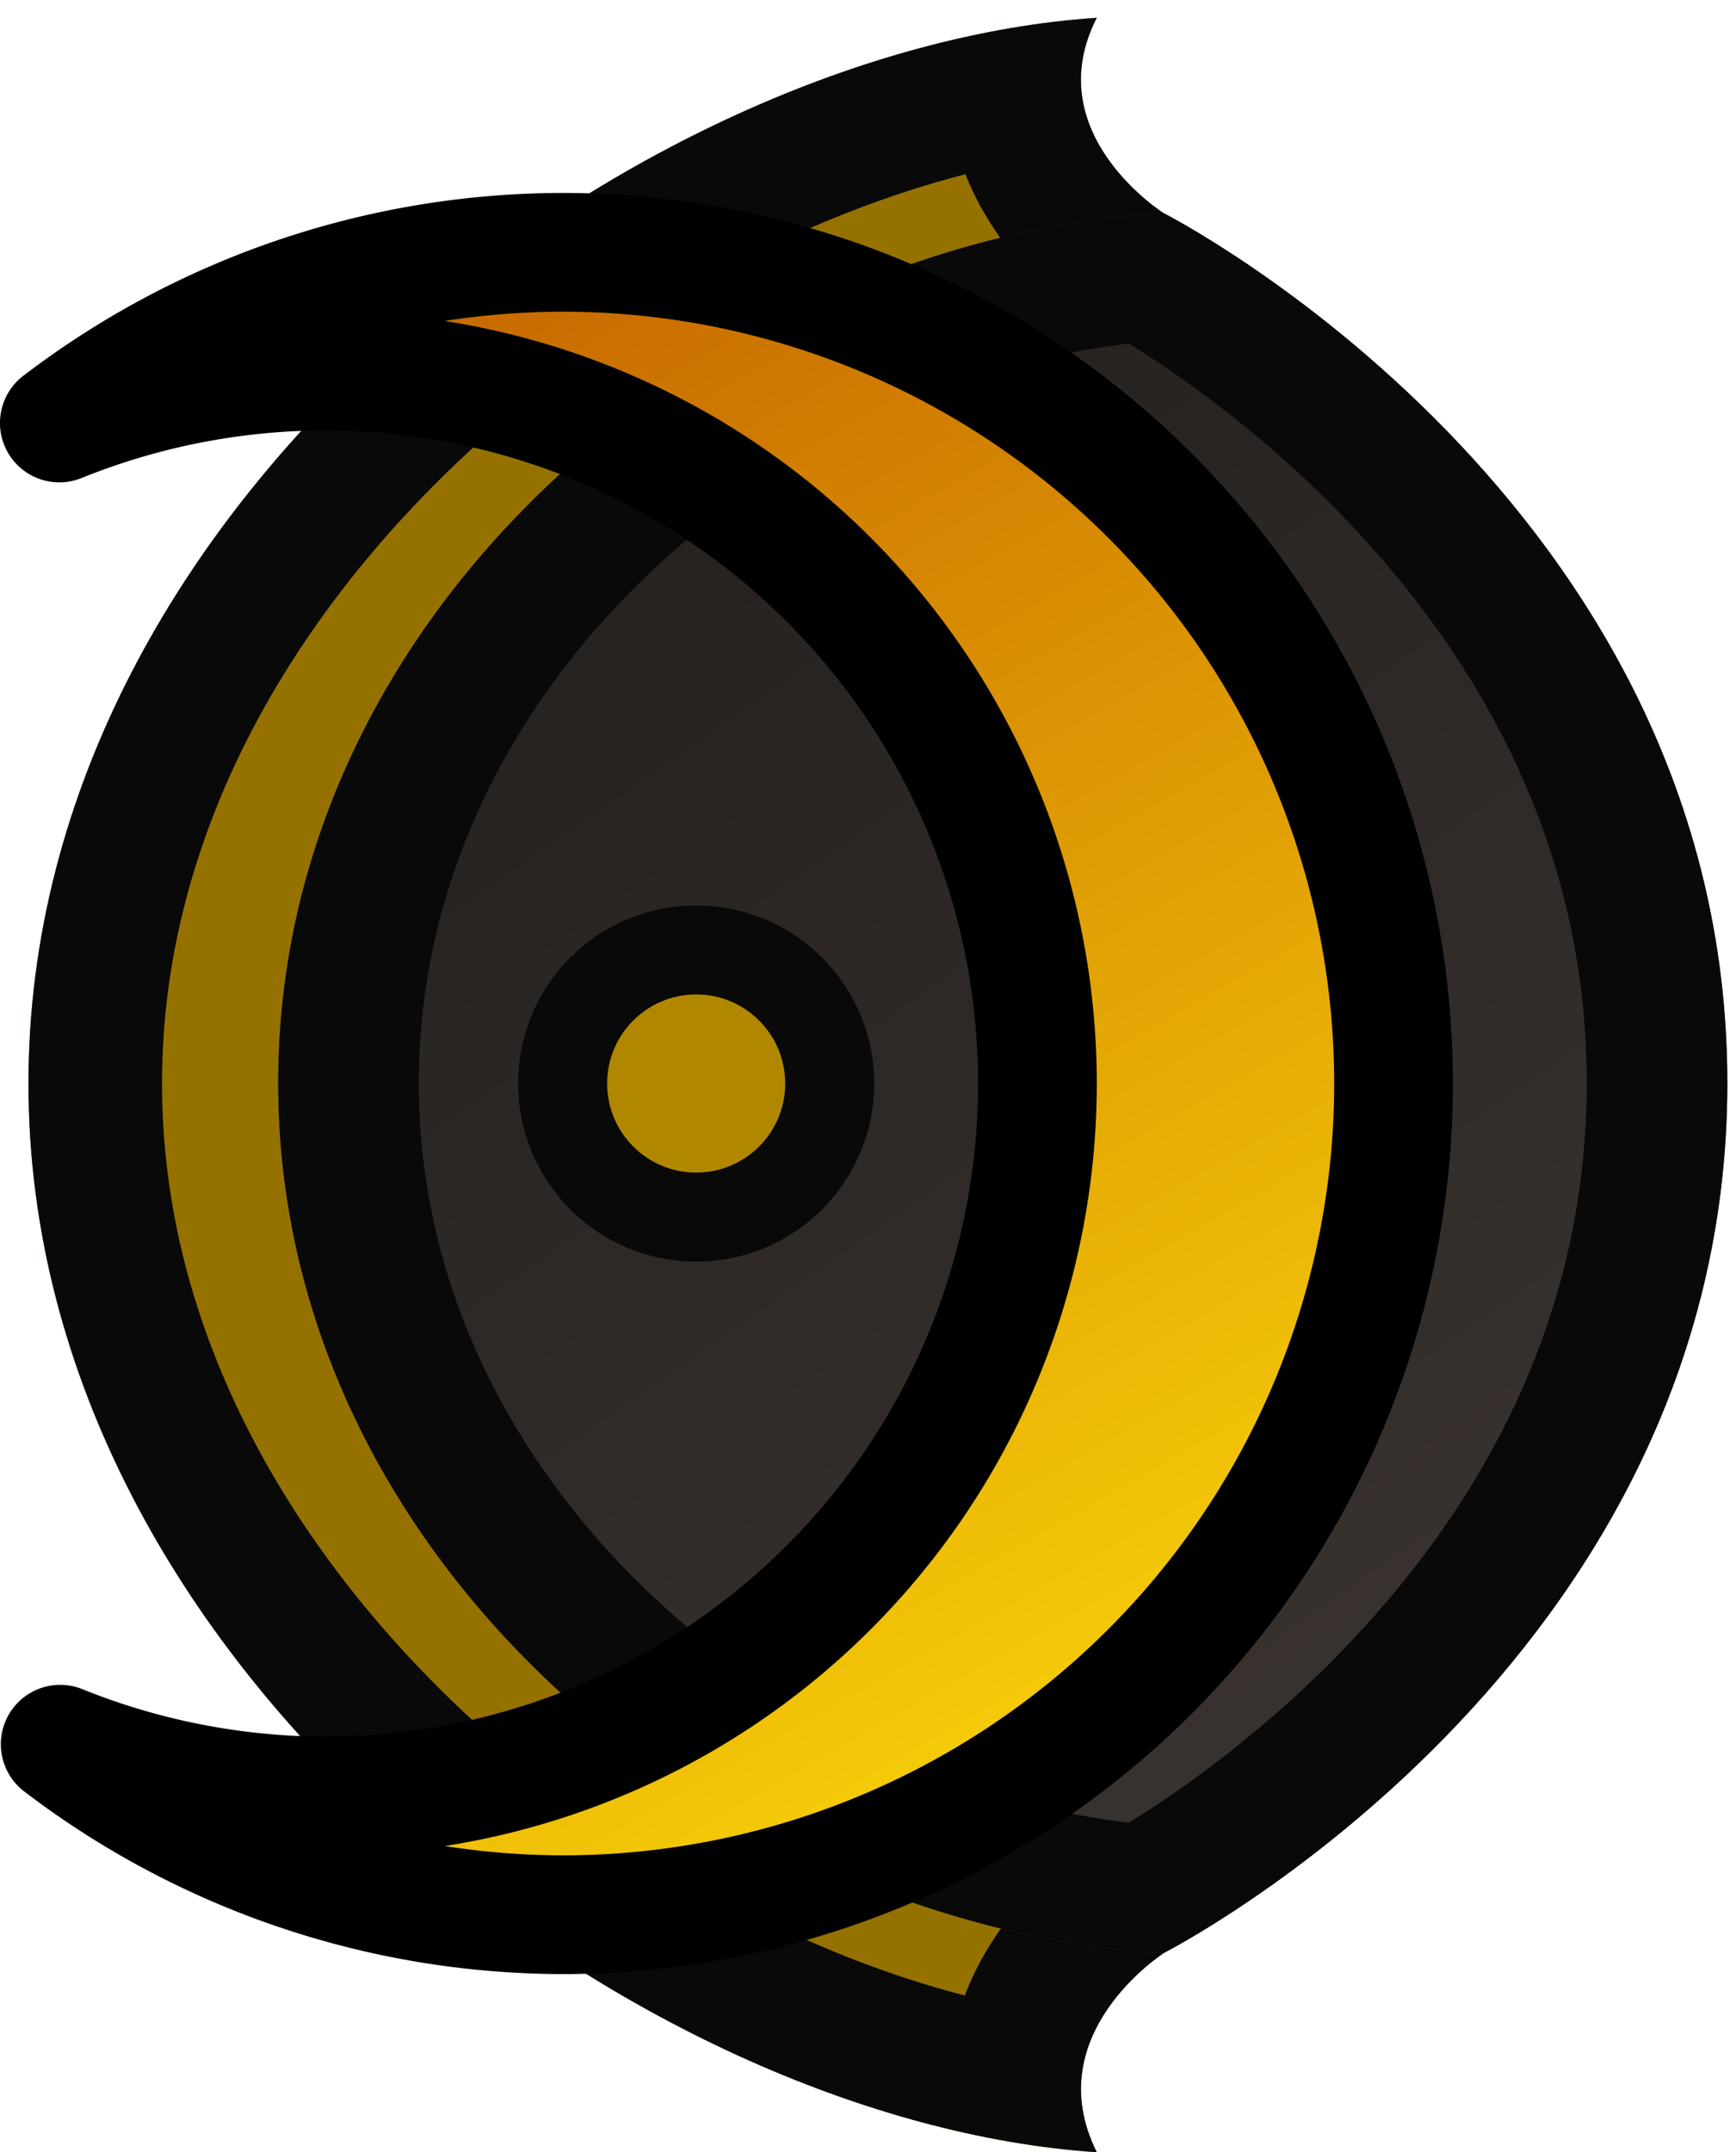 <?xml version="1.0" encoding="UTF-8" standalone="no"?>
<svg xmlns:dc="http://purl.org/dc/elements/1.1/" xmlns:cc="http://creativecommons.org/ns#"
   xmlns:rdf="http://www.w3.org/1999/02/22-rdf-syntax-ns#" xmlns:svg="http://www.w3.org/2000/svg"
   xmlns="http://www.w3.org/2000/svg" xmlns:xlink="http://www.w3.org/1999/xlink"
   xmlns:sodipodi="http://sodipodi.sourceforge.net/DTD/sodipodi-0.dtd"
   xmlns:inkscape="http://www.inkscape.org/namespaces/inkscape" width="117" height="145" viewBox="10 15 117 145"
   version="1.1" id="svg11" sodipodi:docname="player-helmet-moon.svg" inkscape:version="0.92.4 (unknown)">
   <sodipodi:namedview pagecolor="#ffffff" bordercolor="#666666" borderopacity="1" objecttolerance="10"
      gridtolerance="10" guidetolerance="10" inkscape:pageopacity="0" inkscape:pageshadow="2"
      inkscape:window-width="2560" inkscape:window-height="1413" id="namedview13" showgrid="true"
      inkscape:object-paths="true" inkscape:snap-intersection-paths="true" inkscape:snap-smooth-nodes="true"
      inkscape:snap-midpoints="true" fit-margin-top="0" fit-margin-right="0" fit-margin-bottom="0" fit-margin-left="0"
      inkscape:zoom="2" inkscape:cx="-41.195889" inkscape:cy="79.311522" inkscape:window-x="0" inkscape:window-y="27"
      inkscape:window-maximized="1" inkscape:current-layer="svg11">
      <inkscape:grid type="xygrid" id="grid835" empspacing="4" spacingy="4" spacingx="4" originx="-30.37"
         originy="-55.899" />
   </sodipodi:namedview>
   <defs id="defs5">
      <linearGradient inkscape:collect="always" id="linearGradient860">
         <stop style="stop-color:#1f1c1a;stop-opacity:1" offset="0" id="stop856" />
         <stop style="stop-color:#3d3632;stop-opacity:1" offset="1" id="stop858" />
      </linearGradient>
      <linearGradient inkscape:collect="always" id="linearGradient852">
         <stop style="stop-color:#c66600;stop-opacity:1" offset="0" id="stop848" />
         <stop style="stop-color:#ffe10a;stop-opacity:1" offset="1" id="stop850" />
      </linearGradient>
      <clipPath id="a">
         <path
            d="m 188,128 c 0,80 -69.756,119.362 -69.756,119.362 C 64,244 8.638,193.922 8.638,128 8.638,62.078 64,12 118.244,8.638 118.244,8.638 188,48 188,128 Z"
            id="path2" inkscape:connector-curvature="0"
            style="fill:#252525;fill-opacity:0.601;stroke-width:12.537" />
      </clipPath>
      <clipPath clipPathUnits="userSpaceOnUse" id="clipPath880">
         <path style="fill:#252525;fill-opacity:0.601;stroke-width:10.793" inkscape:connector-curvature="0"
            id="path882"
            d="m 272,176 c 0,55.383 -74.671,82.633 -74.671,82.633 C 139.263,256.305 80,221.637 80,176 c 0,-45.637 59.263,-80.305 117.329,-82.633 0,0 74.671,27.25 74.671,82.633 z" />
      </clipPath>
      <clipPath clipPathUnits="userSpaceOnUse" id="clipPath835">
         <path style="fill:#252525;fill-opacity:0.601;stroke-width:14.637" inkscape:connector-curvature="0"
            id="path838"
            d="M 248,176 177.123,293.103 C 177.123,293.103 160,304 168,320 106.543,315.955 24,255.307 24,176 24,96.693 106.543,36.447 168,32.402 160,48 177.028,58.734 177.028,58.734 Z"
            sodipodi:nodetypes="cccsccc" />
      </clipPath>
      <linearGradient inkscape:collect="always" xlink:href="#linearGradient852" id="linearGradient854" x1="80" y1="64"
         x2="208" y2="288" gradientUnits="userSpaceOnUse" />
      <linearGradient inkscape:collect="always" xlink:href="#linearGradient860" id="linearGradient862" x1="14.454"
         y1="-2.288" x2="190.761" y2="225.716" gradientUnits="userSpaceOnUse" />
   </defs>
   <g id="g4765" transform="matrix(0.5,0,0,0.5,-0.081,0)">
      <path clip-path="url(#clipPath835)"
         style="fill:#957100;fill-opacity:1;stroke:#090909;stroke-width:36;stroke-miterlimit:4;stroke-dasharray:none;stroke-opacity:1"
         inkscape:connector-curvature="0" id="path833"
         d="M 248,176 177.123,293.103 C 177.123,293.103 160,304 168,320 106.543,315.955 24,255.307 24,176 24,96.693 106.543,36.447 168,32.402 160,48 177.028,58.734 177.028,58.734 Z"
         sodipodi:nodetypes="cccsccc" />
      <path transform="matrix(1.089,0,0,0.982,48.259,50.248)" inkscape:connector-curvature="0"
         style="fill:url(#linearGradient862);fill-opacity:1;stroke:#090909;stroke-width:34.804;stroke-miterlimit:4;stroke-dasharray:none"
         id="path7" clip-path="url(#a)"
         d="m 188,128 c 0,80 -69.756,119.362 -69.756,119.362 C 64,244 8.638,193.922 8.638,128 8.638,62.078 64,12 118.244,8.638 118.244,8.638 188,48 188,128 Z" />
      <circle r="18" cy="176" cx="114" id="path847"
         style="fill:#b28700;fill-opacity:1;stroke:#090909;stroke-width:12;stroke-miterlimit:4;stroke-dasharray:none;stroke-opacity:1" />
      <path inkscape:connector-curvature="0" id="path891"
         d="M 96,64 A 112,112 0 0 0 28.158,86.996 96,96 0 0 1 64,80 96,96 0 0 1 160,176 96,96 0 0 1 64,272 96,96 0 0 1 28.275,265.027 112,112 0 0 0 96,288 112,112 0 0 0 208,176 112,112 0 0 0 96,64 Z"
         style="fill:url(#linearGradient854);fill-opacity:1;stroke:#000000;stroke-width:16;stroke-linecap:square;stroke-linejoin:round;stroke-miterlimit:8;stroke-dasharray:none;stroke-opacity:1;paint-order:fill markers stroke" />
   </g>
</svg>